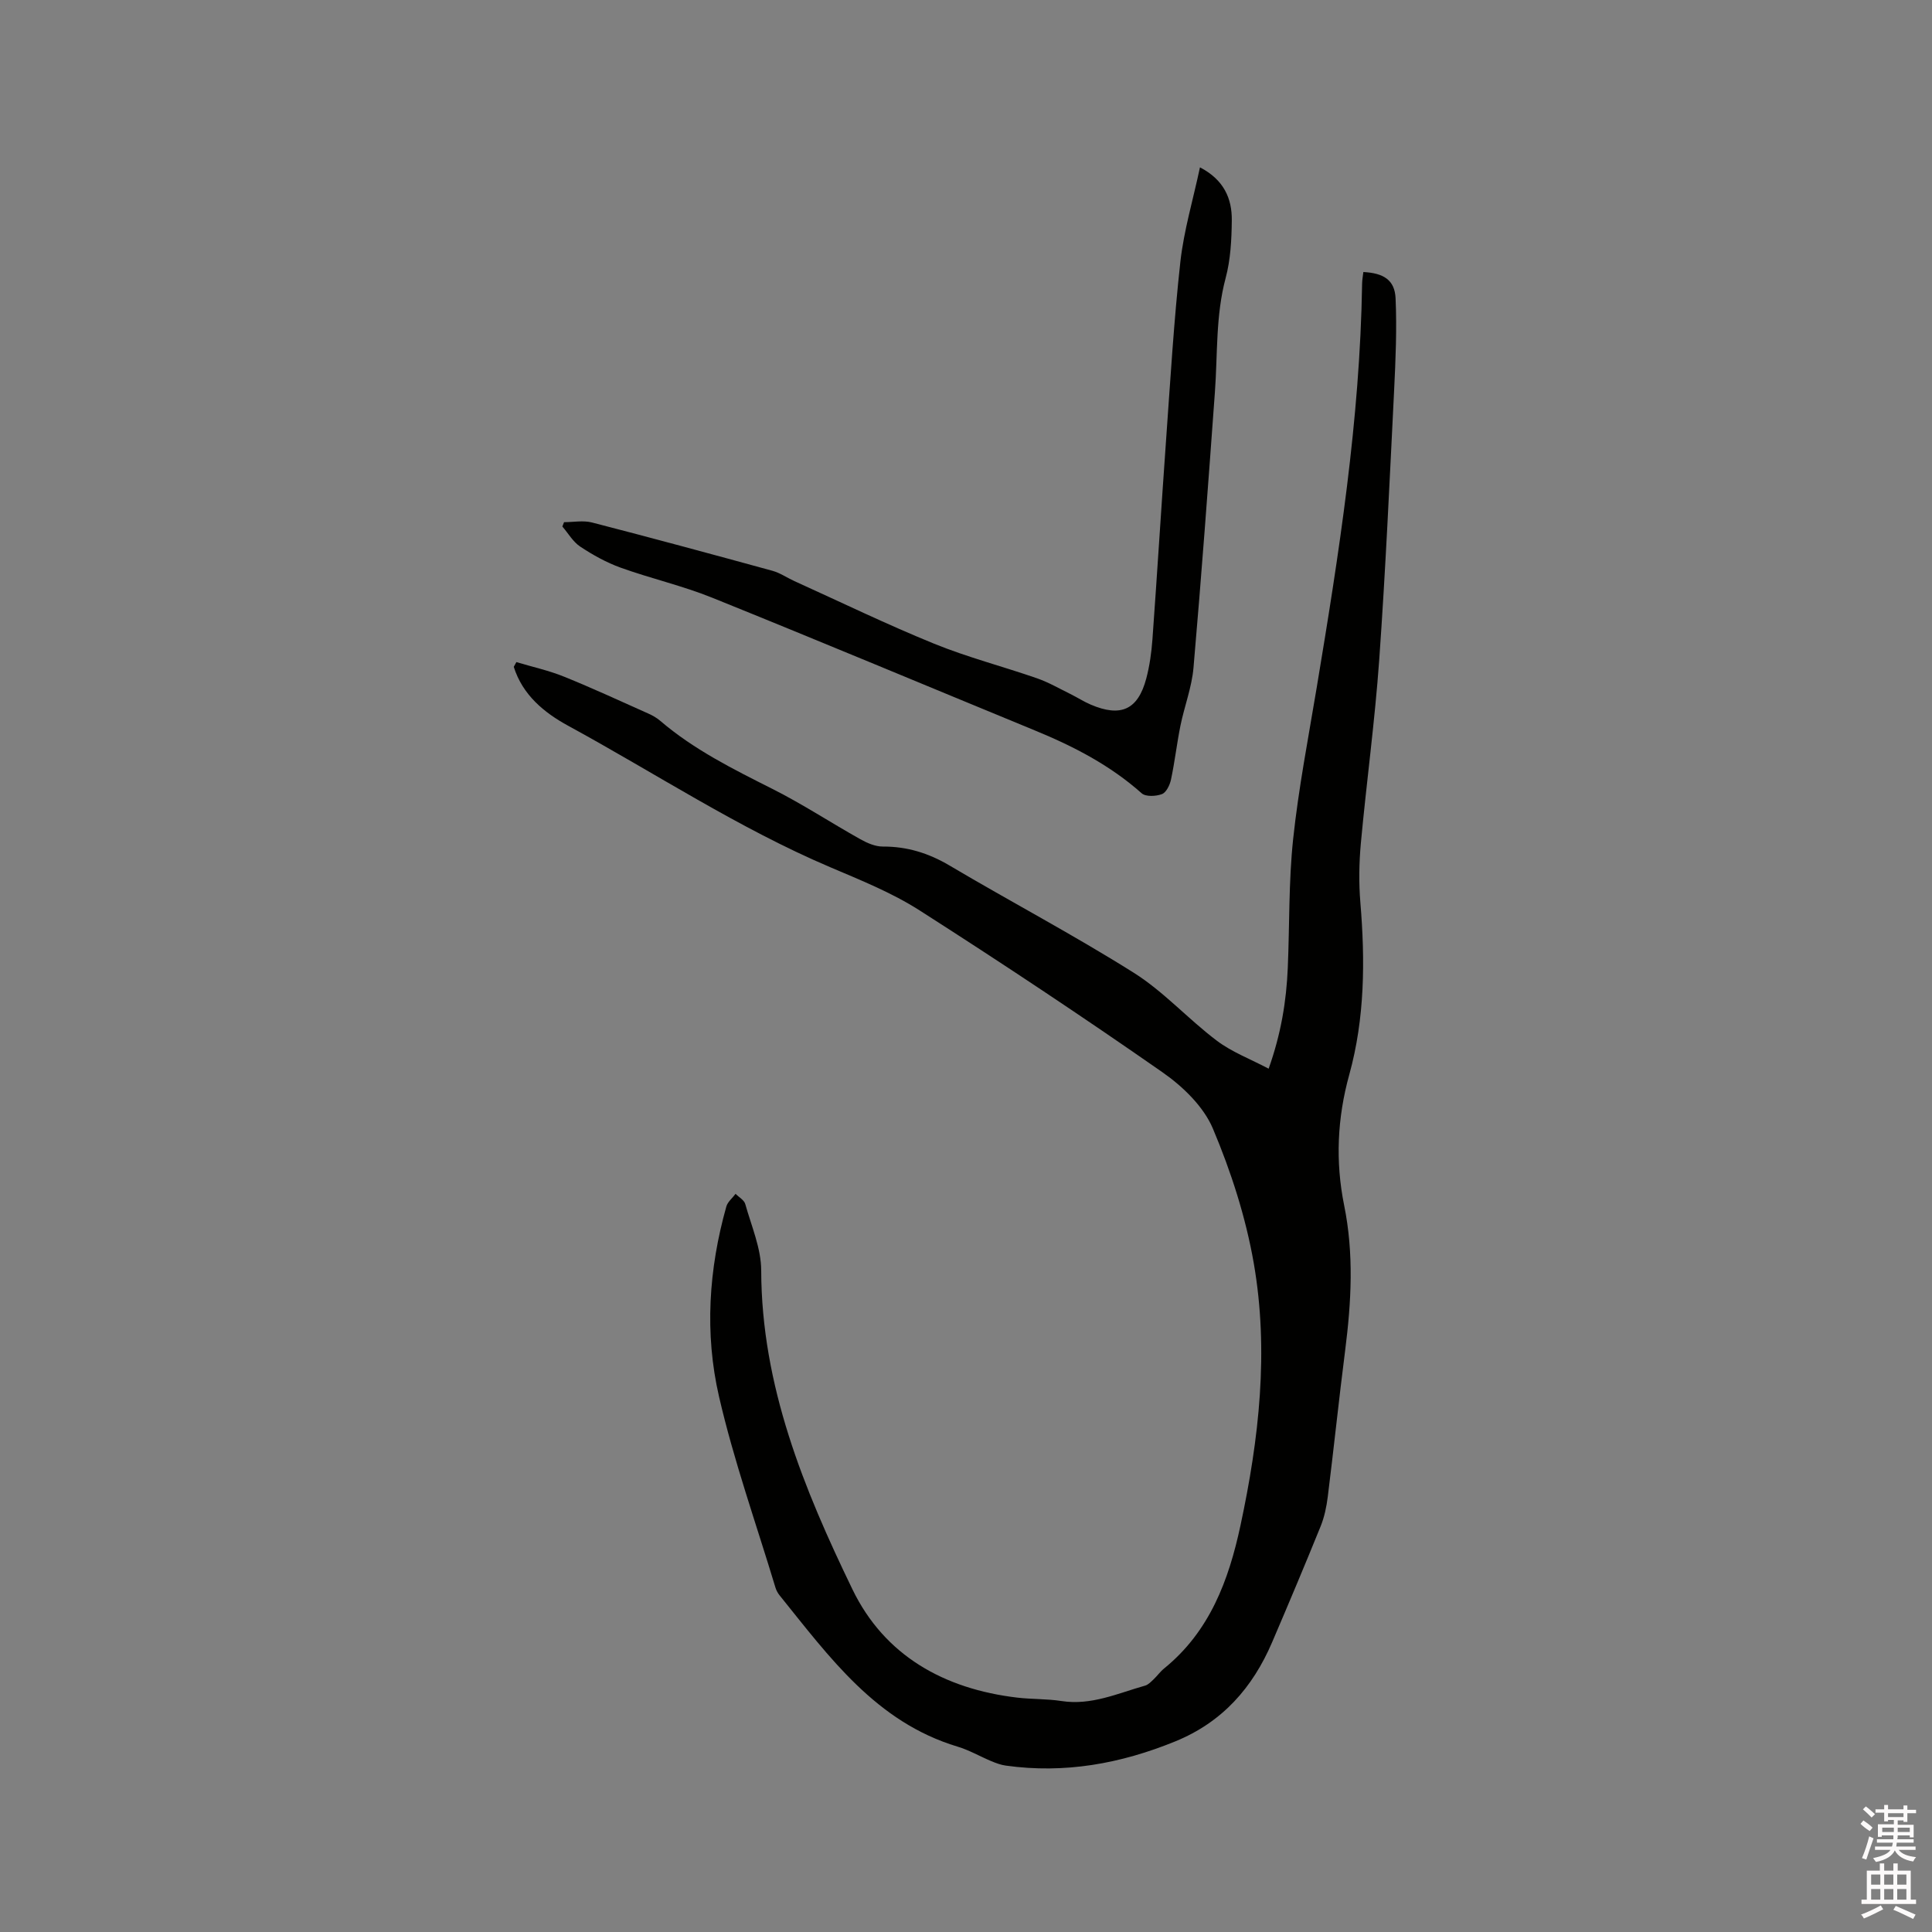 <svg enable-background="new 0 0 400 400" viewBox="0 0 400 400" xmlns="http://www.w3.org/2000/svg"><rect x="0" y="0" width="400" height="400" fill="#808080" stroke="none"/><path d="m385.2 377.6.6-.7c.6.4 1.3.9 1.9 1.5l-.6.7c-.8-.5-1.4-1-1.9-1.5zm.3 7.1c.6-1.4 1.1-2.9 1.5-4.5.3.1.6.3.9.4-.5 1.4-1 2.9-1.5 4.4zm.2-10.1.6-.6c.7.5 1.3 1.1 1.9 1.6l-.7.7c-.6-.6-1.2-1.2-1.8-1.7zm8.4-.8h.8v.9h1.8v.7h-1.8v1.8h-.8v-.3h-1.2v.9h3.3v2.6h-.8v-.4h-2.5c0 .3 0 .6-.1.8h3.4v.7h-3.5c0 .3-.1.6-.1.8h4v.7h-3.5c.7.9 1.9 1.3 3.6 1.5-.2.2-.4.5-.6.9-1.9-.3-3.2-1.1-3.8-2.3-.5 1.1-1.8 2-3.9 2.4-.2-.3-.4-.5-.6-.8 1.9-.4 3.1-.9 3.6-1.7h-3.2v-.7h3.5c.1-.2.1-.5.2-.8h-3.3v-.7h3.4c0-.2 0-.5 0-.8h-2.4v.3h-.8v-2.6h3.3v-.9h-1.2v.3h-.8v-1.8h-1.8v-.7h1.8v-.9h.8v.9h3.2zm-4.4 5.5h2.4c0-.3 0-.6 0-.9h-2.4zm1.2-3.1h3.2v-.8h-3.2zm4.4 2.2h-2.4v.9h2.5v-.9z" fill="#fcfafa"/><path d="m389.2 385.8h.9v1.5h1.9v-1.5h.9v1.5h2.7v6h1.1v.9h-11.3v-.9h1.1v-6h2.7zm.2 8.7.5.8c-1.2.6-2.5 1.3-4 1.9-.2-.3-.3-.6-.6-.8 1.6-.6 3-1.3 4.1-1.9zm-2-4.3h1.9v-2.1h-1.9zm0 3.1h1.9v-2.2h-1.9zm2.7-3.1h1.9v-2.1h-1.9zm0 3.1h1.9v-2.2h-1.9zm2.4 1.3c1.4.6 2.7 1.2 4.1 1.8l-.5.9c-1.5-.7-2.8-1.4-4.1-1.9zm2.2-6.5h-1.9v2.1h1.9zm-1.9 5.2h1.9v-2.2h-1.9z" fill="#fcfafa"/><g fill="#010100"><path d="m106.91 137.08c3.3.99 6.7 1.73 9.88 3.02 5.89 2.38 11.65 5.05 17.45 7.64.86.38 1.71.87 2.42 1.47 6.99 5.99 15.13 10.03 23.29 14.14 6.22 3.13 12.08 6.99 18.17 10.4 1.41.79 3.1 1.53 4.66 1.52 5.02-.02 9.45 1.35 13.8 3.92 12.66 7.5 25.7 14.37 38.14 22.2 6.21 3.91 11.28 9.6 17.19 14.06 3.12 2.36 6.94 3.8 10.75 5.81 2.57-7.24 3.67-13.98 3.96-20.85.38-8.89.17-17.84 1.11-26.68 1.12-10.51 3.14-20.93 4.88-31.37 4.61-27.71 8.96-55.44 9.4-83.62.01-.81.17-1.62.26-2.42 4.22.22 6.5 1.67 6.67 5.44.28 6.32.01 12.68-.3 19.01-.93 18.63-1.77 37.27-3.09 55.88-.9 12.67-2.63 25.28-3.8 37.93-.37 4.07-.44 8.22-.1 12.28 1 12.02.93 23.97-2.3 35.64-2.49 8.99-2.89 17.99-1.06 27.04 2.04 10.04 1.49 20.01.21 30.05-1.29 10.09-2.34 20.21-3.6 30.3-.26 2.07-.7 4.19-1.48 6.12-3.26 8.04-6.63 16.04-10.05 24.02-4.03 9.39-10.29 16.52-20.03 20.5-11.33 4.63-22.92 6.72-35.09 5.02-1.03-.14-2.04-.52-3.01-.92-2.34-.98-4.58-2.29-6.99-3.01-16.86-5.07-26.53-18.54-36.82-31.29-.39-.48-.72-1.08-.89-1.67-3.97-13.16-8.6-26.17-11.68-39.54-3-13.03-2.14-26.34 1.52-39.32.28-.98 1.26-1.75 1.91-2.63.69.7 1.78 1.29 2.01 2.12 1.27 4.55 3.29 9.16 3.3 13.76.06 23.85 8.82 45.21 18.89 66.01 6.65 13.74 19 20.62 34.09 22.41 3.05.36 6.16.24 9.19.71 6.18.96 11.65-1.6 17.31-3.19.65-.18 1.22-.79 1.75-1.29.77-.73 1.39-1.62 2.21-2.28 9.42-7.66 13.35-18.22 15.79-29.6 3.85-17.95 5.91-36.1 2.75-54.28-1.66-9.52-4.7-18.96-8.46-27.87-1.93-4.58-6.24-8.74-10.46-11.68-16.51-11.51-33.29-22.65-50.25-33.49-5.75-3.68-12.24-6.28-18.56-8.97-18.98-8.08-36.17-19.44-54.2-29.26-5-2.72-9.46-6.4-11.28-12.21.17-.31.35-.64.54-.98z"/><path d="m248.44 34.65c4.94 2.56 6.64 6.43 6.59 10.97-.04 4-.25 8.13-1.28 11.97-2.08 7.8-1.64 15.75-2.22 23.64-1.38 19.01-2.78 38.03-4.43 57.02-.35 4.04-1.88 7.97-2.7 11.98-.75 3.71-1.17 7.48-1.96 11.18-.24 1.12-.97 2.66-1.87 3-1.24.47-3.36.58-4.2-.17-6.52-5.8-14.08-9.71-22.06-12.99-22.28-9.17-44.49-18.48-66.83-27.49-6.16-2.49-12.72-3.98-18.98-6.23-2.94-1.06-5.76-2.63-8.37-4.36-1.5-.99-2.48-2.75-3.7-4.16.12-.3.24-.6.35-.9 1.92 0 3.95-.4 5.76.06 12.5 3.22 24.96 6.6 37.4 10.01 1.58.44 3.01 1.44 4.53 2.13 9.62 4.36 19.13 8.97 28.9 12.95 6.94 2.83 14.25 4.71 21.35 7.18 2.38.83 4.6 2.12 6.88 3.24 1.42.7 2.77 1.58 4.22 2.2 6.25 2.67 9.78 1.06 11.5-5.39.7-2.64 1.08-5.4 1.28-8.12 1-13.83 1.85-27.67 2.84-41.51.88-12.25 1.6-24.53 2.95-36.73.73-6.45 2.62-12.77 4.05-19.48z"/></g></svg>